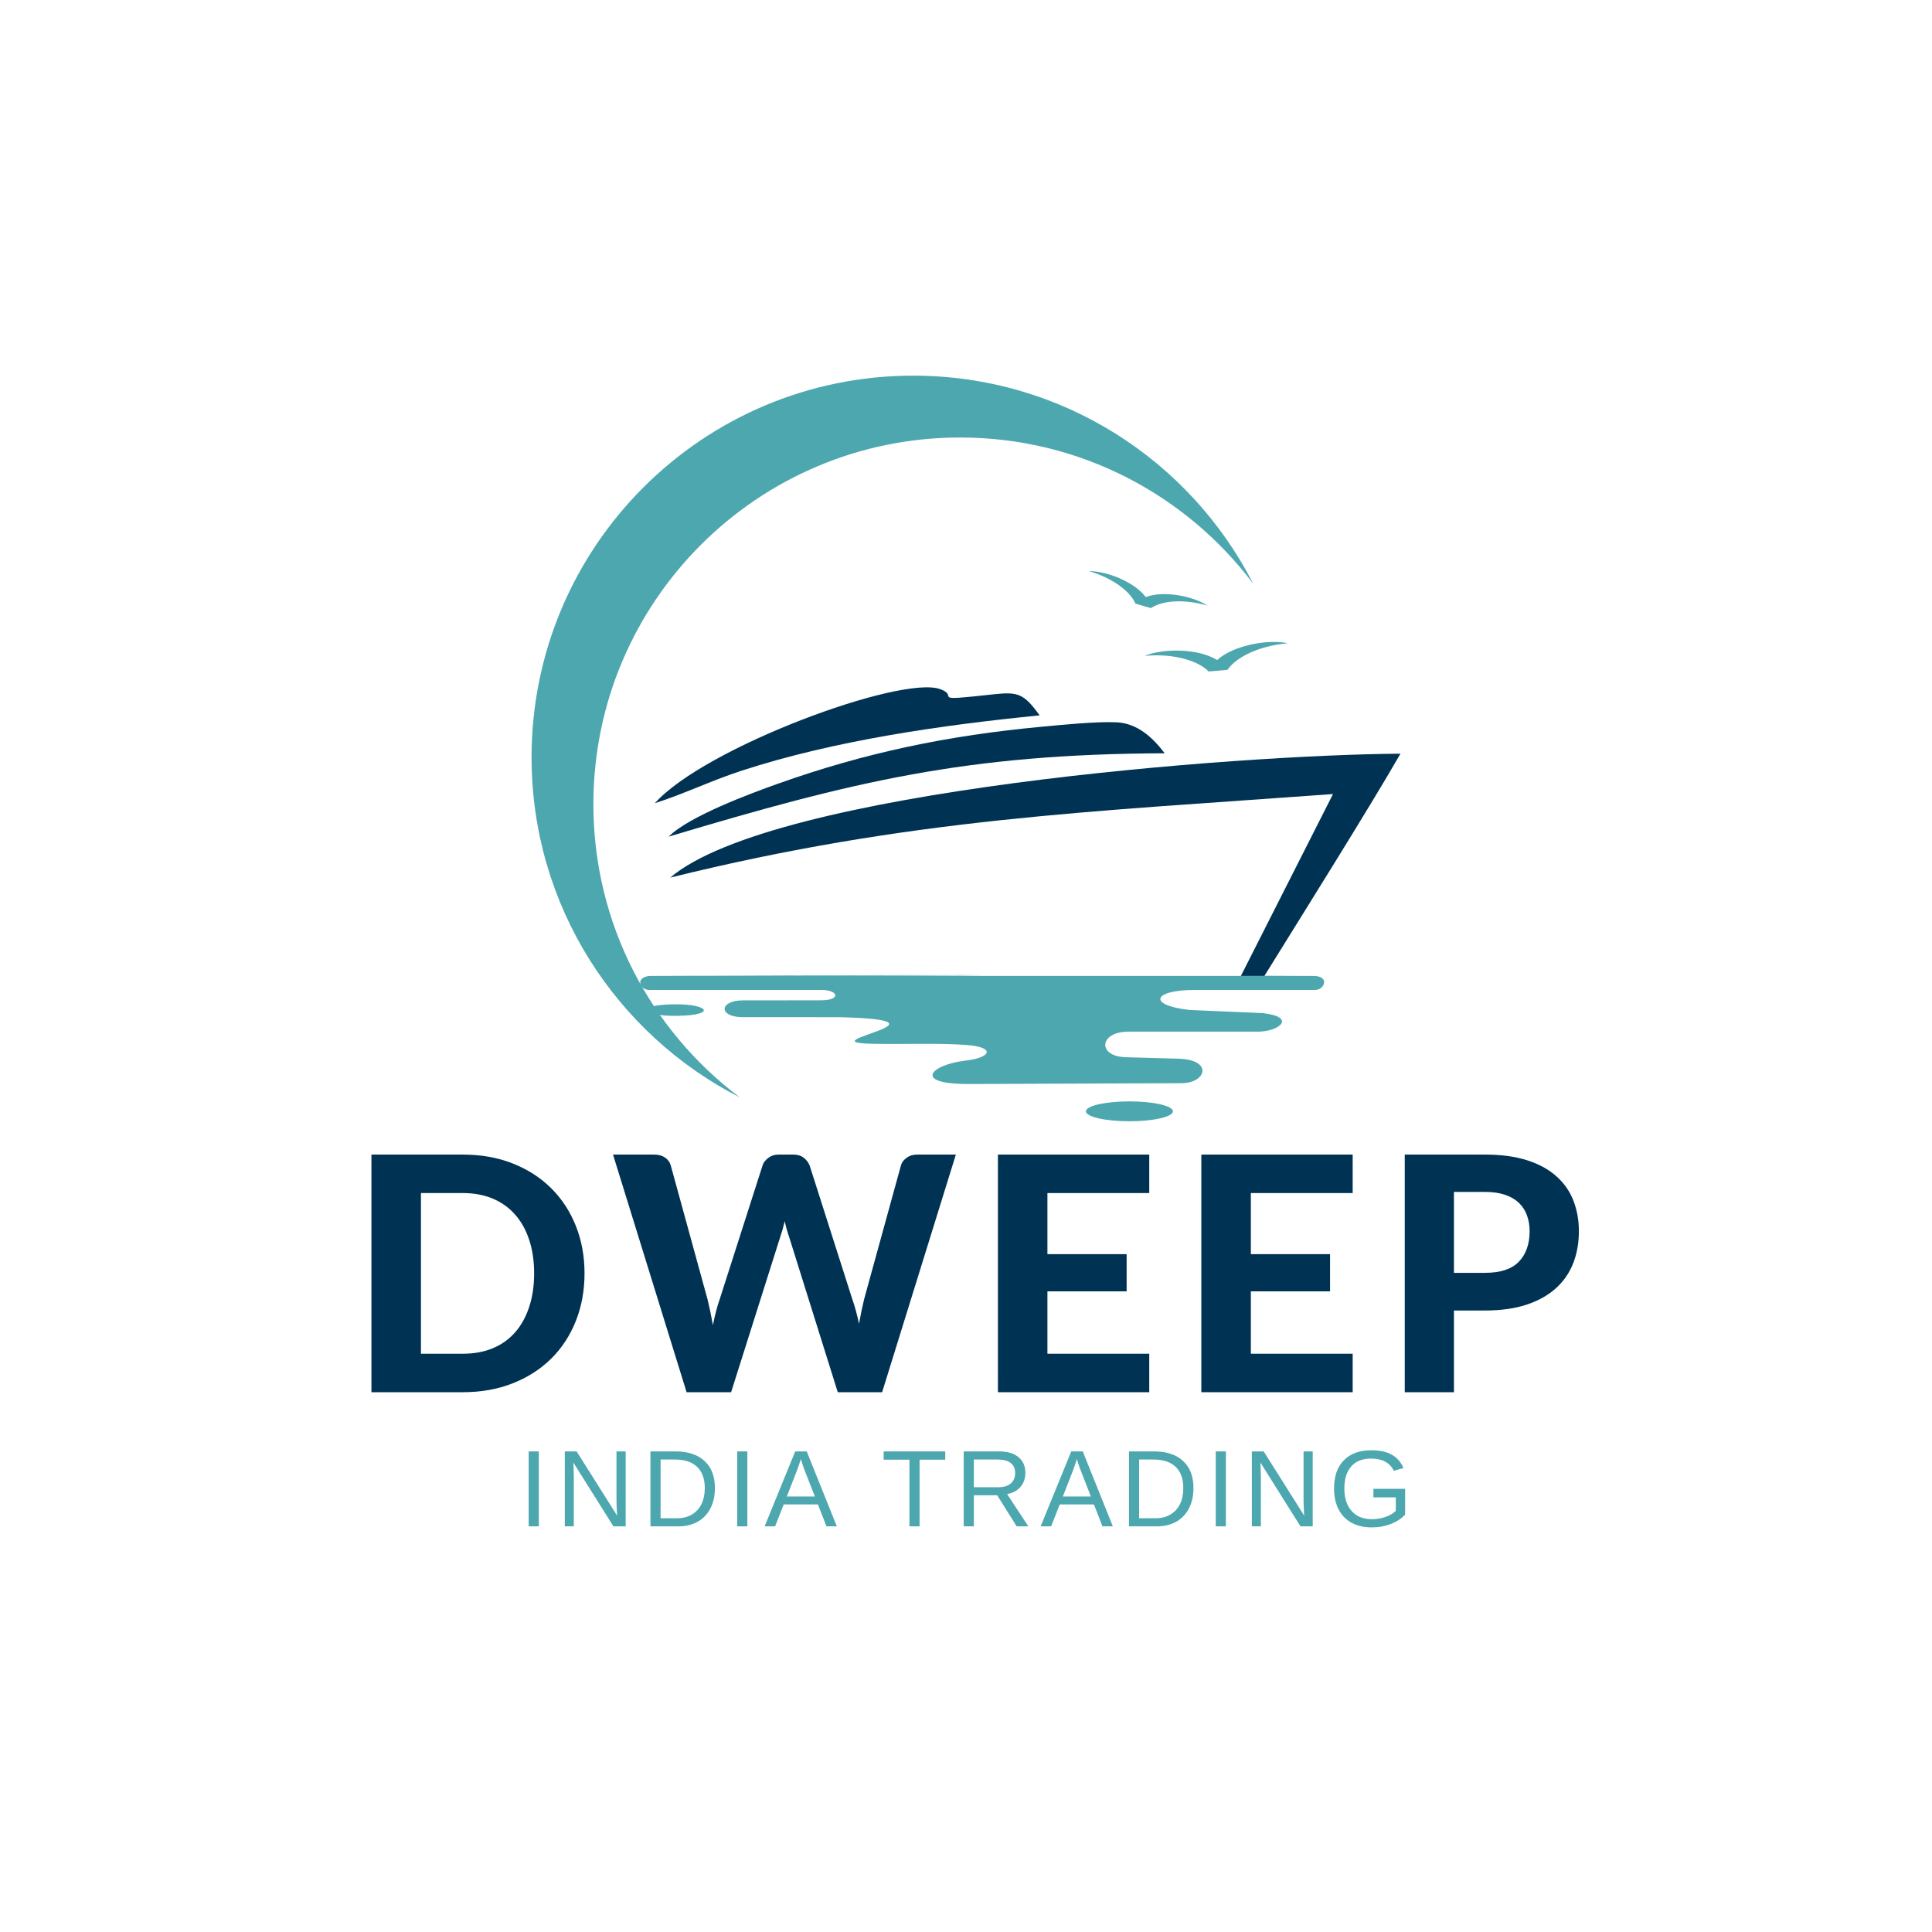 <svg xmlns="http://www.w3.org/2000/svg" xmlns:xlink="http://www.w3.org/1999/xlink" width="500" zoomAndPan="magnify" viewBox="0 0 375 375" height="500" preserveAspectRatio="xMidYMid meet" version="1.0"><defs><g/><clipPath id="93b8f797a4"><path d="M 124 189 L 258 189 L 258 217.668 L 124 217.668 Z M 124 189 " clip-rule="nonzero"/></clipPath><clipPath id="b8d9cd37d1"><path d="M 130 146 L 271.859 146 L 271.859 190 L 130 190 Z M 130 146 " clip-rule="nonzero"/></clipPath><clipPath id="56896c5770"><path d="M 103.109 72.918 L 244 72.918 L 244 213 L 103.109 213 Z M 103.109 72.918 " clip-rule="nonzero"/></clipPath></defs><rect x="-37.5" width="450" fill="#ffffff" y="-37.5" height="450" fill-opacity="1"/><rect x="-37.5" width="450" fill="#ffffff" y="-37.5" height="450" fill-opacity="1"/><g clip-path="url(#93b8f797a4)"><path fill="#4da7af" d="M 130.871 194.938 C 122.988 195.027 124.598 197.262 131.328 197.176 C 139.211 197.082 137.605 194.848 130.871 194.938 Z M 219.219 213.777 C 223.887 213.777 227.668 214.641 227.668 215.707 C 227.668 216.773 223.887 217.637 219.219 217.637 C 214.551 217.637 210.77 216.773 210.77 215.707 C 210.77 214.641 214.555 213.777 219.219 213.777 Z M 126.121 192.148 L 159.441 192.148 C 162.73 192.148 163.395 194.18 159.203 194.16 L 144.203 194.172 C 139.668 194.172 139.355 197.312 143.934 197.426 L 163.145 197.438 C 187.133 198.039 156.203 202.312 169.289 202.598 C 175.258 202.727 182.145 202.426 187.535 202.824 C 193.32 203.254 192.395 205.285 187.434 205.859 C 180.641 206.641 176.98 210.445 188.086 210.406 L 229.359 210.246 C 234.113 210.227 235.594 205.684 228.645 205.488 L 218.527 205.207 C 212.918 205.051 213.312 200.238 219.066 200.242 L 244.148 200.242 C 248.297 200.242 251.758 197.406 245.105 196.645 L 230.848 196.031 C 222.629 195.09 223.816 192.152 231.828 192.152 L 255.27 192.152 C 256.988 192.152 258.137 189.652 255.27 189.438 L 253.207 189.43 L 245.105 189.398 L 245.105 189.43 L 126.121 189.43 C 212.473 189.078 212.477 189.43 126.121 189.43 C 123.25 189.66 124.098 192.148 126.043 192.148 Z M 126.121 192.148 " fill-opacity="1" fill-rule="evenodd"/></g><g clip-path="url(#b8d9cd37d1)"><path fill="#003353" d="M 258.734 154.125 L 240.852 189.43 L 245.414 189.43 C 252.25 178.406 265.875 156.672 271.828 146.293 C 240.871 146.461 150.043 153.336 130.102 170.34 C 176.816 158.797 211.508 157.59 258.734 154.125 Z M 258.734 154.125 " fill-opacity="1" fill-rule="evenodd"/></g><path fill="#003353" d="M 129.785 162.391 C 165.68 151.648 187.598 146.348 226.066 146.211 C 223.852 143.297 220.875 140.383 216.691 140.195 C 212.773 140.023 206.27 140.68 202.234 141.055 C 183.961 142.754 167.859 146.105 150.945 152.137 C 145.664 154.016 133.73 158.438 129.785 162.391 Z M 129.785 162.391 " fill-opacity="1" fill-rule="evenodd"/><path fill="#003353" d="M 127.105 155.902 C 132.652 154.145 138.047 151.508 144.02 149.566 C 162.098 143.691 182.863 140.73 201.793 138.855 C 198.754 134.641 197.605 134.242 192.879 134.762 C 179.656 136.223 186.543 135.188 182.449 133.746 C 174.781 131.055 136.77 145.078 127.105 155.902 Z M 127.105 155.902 " fill-opacity="1" fill-rule="evenodd"/><path fill="#4da7af" d="M 222.391 115.891 C 220.066 112.809 214.531 110.793 211.395 110.871 C 215.859 112.168 219.297 114.68 220.398 117.164 L 223.391 118.031 C 225.652 116.523 229.895 116.246 234.363 117.543 C 231.758 115.797 226.004 114.531 222.391 115.891 Z M 222.391 115.891 " fill-opacity="1" fill-rule="evenodd"/><path fill="#4da7af" d="M 236.246 128.113 C 232.422 125.742 225.555 125.887 222.18 127.297 C 227.582 126.82 232.371 128.102 234.617 130.336 L 238.238 130.016 C 240.055 127.426 244.551 125.332 249.953 124.859 C 246.383 124.059 239.598 125.113 236.246 128.113 Z M 236.246 128.113 " fill-opacity="1" fill-rule="evenodd"/><g clip-path="url(#56896c5770)"><path fill="#4da7af" d="M 177.258 72.914 C 206.043 72.914 230.996 89.336 243.258 113.32 C 230.27 96.07 209.617 84.918 186.359 84.918 C 147.047 84.918 115.176 116.789 115.176 156.102 C 115.176 179.359 126.332 200.008 143.582 213 C 119.594 200.738 103.176 175.785 103.176 146.996 C 103.176 106.082 136.344 72.914 177.258 72.914 Z M 177.258 72.914 " fill-opacity="1" fill-rule="evenodd"/></g><g fill="#003353" fill-opacity="1"><g transform="translate(67.268, 270.227)"><g><path d="M 46.188 -23.078 C 46.188 -19.711 45.617 -16.613 44.484 -13.781 C 43.348 -10.945 41.75 -8.516 39.688 -6.484 C 37.625 -4.453 35.141 -2.863 32.234 -1.719 C 29.328 -0.57 26.102 0 22.562 0 L 4.828 0 L 4.828 -46.125 L 22.562 -46.125 C 26.102 -46.125 29.328 -45.551 32.234 -44.406 C 35.141 -43.258 37.625 -41.664 39.688 -39.625 C 41.75 -37.582 43.348 -35.148 44.484 -32.328 C 45.617 -29.504 46.188 -26.422 46.188 -23.078 Z M 36.406 -23.078 C 36.406 -25.492 36.082 -27.664 35.438 -29.594 C 34.801 -31.52 33.891 -33.148 32.703 -34.484 C 31.523 -35.828 30.082 -36.859 28.375 -37.578 C 26.664 -38.297 24.727 -38.656 22.562 -38.656 L 14.438 -38.656 L 14.438 -7.469 L 22.562 -7.469 C 24.727 -7.469 26.664 -7.82 28.375 -8.531 C 30.082 -9.238 31.523 -10.266 32.703 -11.609 C 33.891 -12.961 34.801 -14.602 35.438 -16.531 C 36.082 -18.457 36.406 -20.641 36.406 -23.078 Z M 36.406 -23.078 "/></g></g></g><g fill="#003353" fill-opacity="1"><g transform="translate(118.642, 270.227)"><g><path d="M 66.891 -46.125 L 52.578 0 L 43.969 0 L 34.516 -30.172 C 34.367 -30.586 34.223 -31.051 34.078 -31.562 C 33.93 -32.07 33.797 -32.613 33.672 -33.188 C 33.535 -32.613 33.395 -32.07 33.25 -31.562 C 33.102 -31.051 32.957 -30.586 32.812 -30.172 L 23.266 0 L 14.625 0 L 0.344 -46.125 L 8.359 -46.125 C 9.18 -46.125 9.875 -45.93 10.438 -45.547 C 11 -45.172 11.367 -44.664 11.547 -44.031 L 18.688 -18.031 C 18.863 -17.301 19.039 -16.52 19.219 -15.688 C 19.395 -14.852 19.566 -13.969 19.734 -13.031 C 19.93 -13.988 20.133 -14.879 20.344 -15.703 C 20.551 -16.523 20.785 -17.301 21.047 -18.031 L 29.375 -44.031 C 29.539 -44.562 29.906 -45.039 30.469 -45.469 C 31.031 -45.906 31.711 -46.125 32.516 -46.125 L 35.312 -46.125 C 36.145 -46.125 36.816 -45.926 37.328 -45.531 C 37.848 -45.145 38.238 -44.645 38.5 -44.031 L 46.797 -18.031 C 47.047 -17.344 47.273 -16.602 47.484 -15.812 C 47.703 -15.02 47.906 -14.176 48.094 -13.281 C 48.258 -14.176 48.422 -15.02 48.578 -15.812 C 48.742 -16.602 48.91 -17.344 49.078 -18.031 L 56.234 -44.031 C 56.379 -44.582 56.738 -45.066 57.312 -45.484 C 57.883 -45.91 58.57 -46.125 59.375 -46.125 Z M 66.891 -46.125 "/></g></g></g><g fill="#003353" fill-opacity="1"><g transform="translate(188.867, 270.227)"><g><path d="M 14.438 -38.656 L 14.438 -26.797 L 29.812 -26.797 L 29.812 -19.578 L 14.438 -19.578 L 14.438 -7.469 L 34.203 -7.469 L 34.203 0 L 4.828 0 L 4.828 -46.125 L 34.203 -46.125 L 34.203 -38.656 Z M 14.438 -38.656 "/></g></g></g><g fill="#003353" fill-opacity="1"><g transform="translate(228.351, 270.227)"><g><path d="M 14.438 -38.656 L 14.438 -26.797 L 29.812 -26.797 L 29.812 -19.578 L 14.438 -19.578 L 14.438 -7.469 L 34.203 -7.469 L 34.203 0 L 4.828 0 L 4.828 -46.125 L 34.203 -46.125 L 34.203 -38.656 Z M 14.438 -38.656 "/></g></g></g><g fill="#003353" fill-opacity="1"><g transform="translate(267.835, 270.227)"><g><path d="M 20.406 -23.172 C 23.395 -23.172 25.582 -23.891 26.969 -25.328 C 28.363 -26.773 29.062 -28.75 29.062 -31.25 C 29.062 -32.395 28.883 -33.438 28.531 -34.375 C 28.176 -35.32 27.645 -36.129 26.938 -36.797 C 26.227 -37.461 25.332 -37.973 24.25 -38.328 C 23.176 -38.691 21.895 -38.875 20.406 -38.875 L 14.375 -38.875 L 14.375 -23.172 Z M 20.406 -46.125 C 23.562 -46.125 26.289 -45.754 28.594 -45.016 C 30.895 -44.273 32.785 -43.238 34.266 -41.906 C 35.754 -40.582 36.852 -39.008 37.562 -37.188 C 38.27 -35.363 38.625 -33.383 38.625 -31.25 C 38.625 -28.977 38.254 -26.898 37.516 -25.016 C 36.773 -23.129 35.648 -21.508 34.141 -20.156 C 32.641 -18.801 30.742 -17.742 28.453 -16.984 C 26.16 -16.234 23.477 -15.859 20.406 -15.859 L 14.375 -15.859 L 14.375 0 L 4.828 0 L 4.828 -46.125 Z M 20.406 -46.125 "/></g></g></g><g fill="#4da7af" fill-opacity="1"><g transform="translate(100.664, 296.264)"><g><path d="M 1.953 0 L 1.953 -14.547 L 3.922 -14.547 L 3.922 0 Z M 1.953 0 "/></g></g></g><g fill="#4da7af" fill-opacity="1"><g transform="translate(107.893, 296.264)"><g><path d="M 11.172 0 L 3.391 -12.391 L 3.438 -11.391 L 3.484 -9.656 L 3.484 0 L 1.734 0 L 1.734 -14.547 L 4.031 -14.547 L 11.891 -2.078 C 11.805 -3.422 11.766 -4.395 11.766 -5 L 11.766 -14.547 L 13.547 -14.547 L 13.547 0 Z M 11.172 0 "/></g></g></g><g fill="#4da7af" fill-opacity="1"><g transform="translate(124.516, 296.264)"><g><path d="M 14.25 -7.422 C 14.25 -5.922 13.957 -4.609 13.375 -3.484 C 12.789 -2.359 11.961 -1.492 10.891 -0.891 C 9.816 -0.297 8.578 0 7.172 0 L 1.734 0 L 1.734 -14.547 L 6.547 -14.547 C 9.004 -14.547 10.898 -13.926 12.234 -12.688 C 13.578 -11.457 14.25 -9.703 14.25 -7.422 Z M 12.281 -7.422 C 12.281 -9.223 11.785 -10.598 10.797 -11.547 C 9.805 -12.492 8.375 -12.969 6.5 -12.969 L 3.703 -12.969 L 3.703 -1.578 L 6.953 -1.578 C 8.016 -1.578 8.945 -1.812 9.75 -2.281 C 10.562 -2.75 11.188 -3.422 11.625 -4.297 C 12.062 -5.18 12.281 -6.223 12.281 -7.422 Z M 12.281 -7.422 "/></g></g></g><g fill="#4da7af" fill-opacity="1"><g transform="translate(141.139, 296.264)"><g><path d="M 1.953 0 L 1.953 -14.547 L 3.922 -14.547 L 3.922 0 Z M 1.953 0 "/></g></g></g><g fill="#4da7af" fill-opacity="1"><g transform="translate(148.367, 296.264)"><g><path d="M 12.047 0 L 10.391 -4.25 L 3.75 -4.25 L 2.078 0 L 0.047 0 L 5.984 -14.547 L 8.219 -14.547 L 14.062 0 Z M 7.078 -13.062 L 6.984 -12.766 C 6.805 -12.191 6.551 -11.461 6.219 -10.578 L 4.359 -5.797 L 9.797 -5.797 L 7.922 -10.594 C 7.734 -11.062 7.539 -11.598 7.344 -12.203 Z M 7.078 -13.062 "/></g></g></g><g fill="#4da7af" fill-opacity="1"><g transform="translate(163.823, 296.264)"><g/></g></g><g fill="#4da7af" fill-opacity="1"><g transform="translate(171.052, 296.264)"><g><path d="M 7.438 -12.938 L 7.438 0 L 5.469 0 L 5.469 -12.938 L 0.469 -12.938 L 0.469 -14.547 L 12.422 -14.547 L 12.422 -12.938 Z M 7.438 -12.938 "/></g></g></g><g fill="#4da7af" fill-opacity="1"><g transform="translate(185.321, 296.264)"><g><path d="M 12.016 0 L 8.234 -6.031 L 3.703 -6.031 L 3.703 0 L 1.734 0 L 1.734 -14.547 L 8.578 -14.547 C 10.211 -14.547 11.473 -14.176 12.359 -13.438 C 13.254 -12.707 13.703 -11.691 13.703 -10.391 C 13.703 -9.305 13.383 -8.395 12.75 -7.656 C 12.125 -6.926 11.258 -6.461 10.156 -6.266 L 14.281 0 Z M 11.719 -10.359 C 11.719 -11.211 11.43 -11.859 10.859 -12.297 C 10.285 -12.742 9.457 -12.969 8.375 -12.969 L 3.703 -12.969 L 3.703 -7.594 L 8.469 -7.594 C 9.5 -7.594 10.297 -7.832 10.859 -8.312 C 11.43 -8.801 11.719 -9.484 11.719 -10.359 Z M 11.719 -10.359 "/></g></g></g><g fill="#4da7af" fill-opacity="1"><g transform="translate(201.944, 296.264)"><g><path d="M 12.047 0 L 10.391 -4.25 L 3.75 -4.25 L 2.078 0 L 0.047 0 L 5.984 -14.547 L 8.219 -14.547 L 14.062 0 Z M 7.078 -13.062 L 6.984 -12.766 C 6.805 -12.191 6.551 -11.461 6.219 -10.578 L 4.359 -5.797 L 9.797 -5.797 L 7.922 -10.594 C 7.734 -11.062 7.539 -11.598 7.344 -12.203 Z M 7.078 -13.062 "/></g></g></g><g fill="#4da7af" fill-opacity="1"><g transform="translate(217.4, 296.264)"><g><path d="M 14.25 -7.422 C 14.25 -5.922 13.957 -4.609 13.375 -3.484 C 12.789 -2.359 11.961 -1.492 10.891 -0.891 C 9.816 -0.297 8.578 0 7.172 0 L 1.734 0 L 1.734 -14.547 L 6.547 -14.547 C 9.004 -14.547 10.898 -13.926 12.234 -12.688 C 13.578 -11.457 14.25 -9.703 14.25 -7.422 Z M 12.281 -7.422 C 12.281 -9.223 11.785 -10.598 10.797 -11.547 C 9.805 -12.492 8.375 -12.969 6.5 -12.969 L 3.703 -12.969 L 3.703 -1.578 L 6.953 -1.578 C 8.016 -1.578 8.945 -1.812 9.75 -2.281 C 10.562 -2.75 11.188 -3.422 11.625 -4.297 C 12.062 -5.18 12.281 -6.223 12.281 -7.422 Z M 12.281 -7.422 "/></g></g></g><g fill="#4da7af" fill-opacity="1"><g transform="translate(234.023, 296.264)"><g><path d="M 1.953 0 L 1.953 -14.547 L 3.922 -14.547 L 3.922 0 Z M 1.953 0 "/></g></g></g><g fill="#4da7af" fill-opacity="1"><g transform="translate(241.252, 296.264)"><g><path d="M 11.172 0 L 3.391 -12.391 L 3.438 -11.391 L 3.484 -9.656 L 3.484 0 L 1.734 0 L 1.734 -14.547 L 4.031 -14.547 L 11.891 -2.078 C 11.805 -3.422 11.766 -4.395 11.766 -5 L 11.766 -14.547 L 13.547 -14.547 L 13.547 0 Z M 11.172 0 "/></g></g></g><g fill="#4da7af" fill-opacity="1"><g transform="translate(257.875, 296.264)"><g><path d="M 1.062 -7.344 C 1.062 -9.695 1.691 -11.52 2.953 -12.812 C 4.223 -14.113 6.004 -14.766 8.297 -14.766 C 9.91 -14.766 11.219 -14.488 12.219 -13.938 C 13.227 -13.395 14.004 -12.523 14.547 -11.328 L 12.672 -10.781 C 12.254 -11.602 11.68 -12.203 10.953 -12.578 C 10.234 -12.961 9.332 -13.156 8.25 -13.156 C 6.57 -13.156 5.285 -12.645 4.391 -11.625 C 3.504 -10.613 3.062 -9.188 3.062 -7.344 C 3.062 -5.5 3.531 -4.047 4.469 -2.984 C 5.414 -1.922 6.723 -1.391 8.391 -1.391 C 9.336 -1.391 10.223 -1.535 11.047 -1.828 C 11.867 -2.117 12.535 -2.508 13.047 -3 L 13.047 -5.625 L 8.703 -5.625 L 8.703 -7.281 L 14.859 -7.281 L 14.859 -2.266 C 14.086 -1.473 13.145 -0.863 12.031 -0.438 C 10.914 -0.008 9.703 0.203 8.391 0.203 C 6.867 0.203 5.555 -0.098 4.453 -0.703 C 3.359 -1.305 2.52 -2.176 1.938 -3.312 C 1.352 -4.457 1.062 -5.801 1.062 -7.344 Z M 1.062 -7.344 "/></g></g></g></svg>